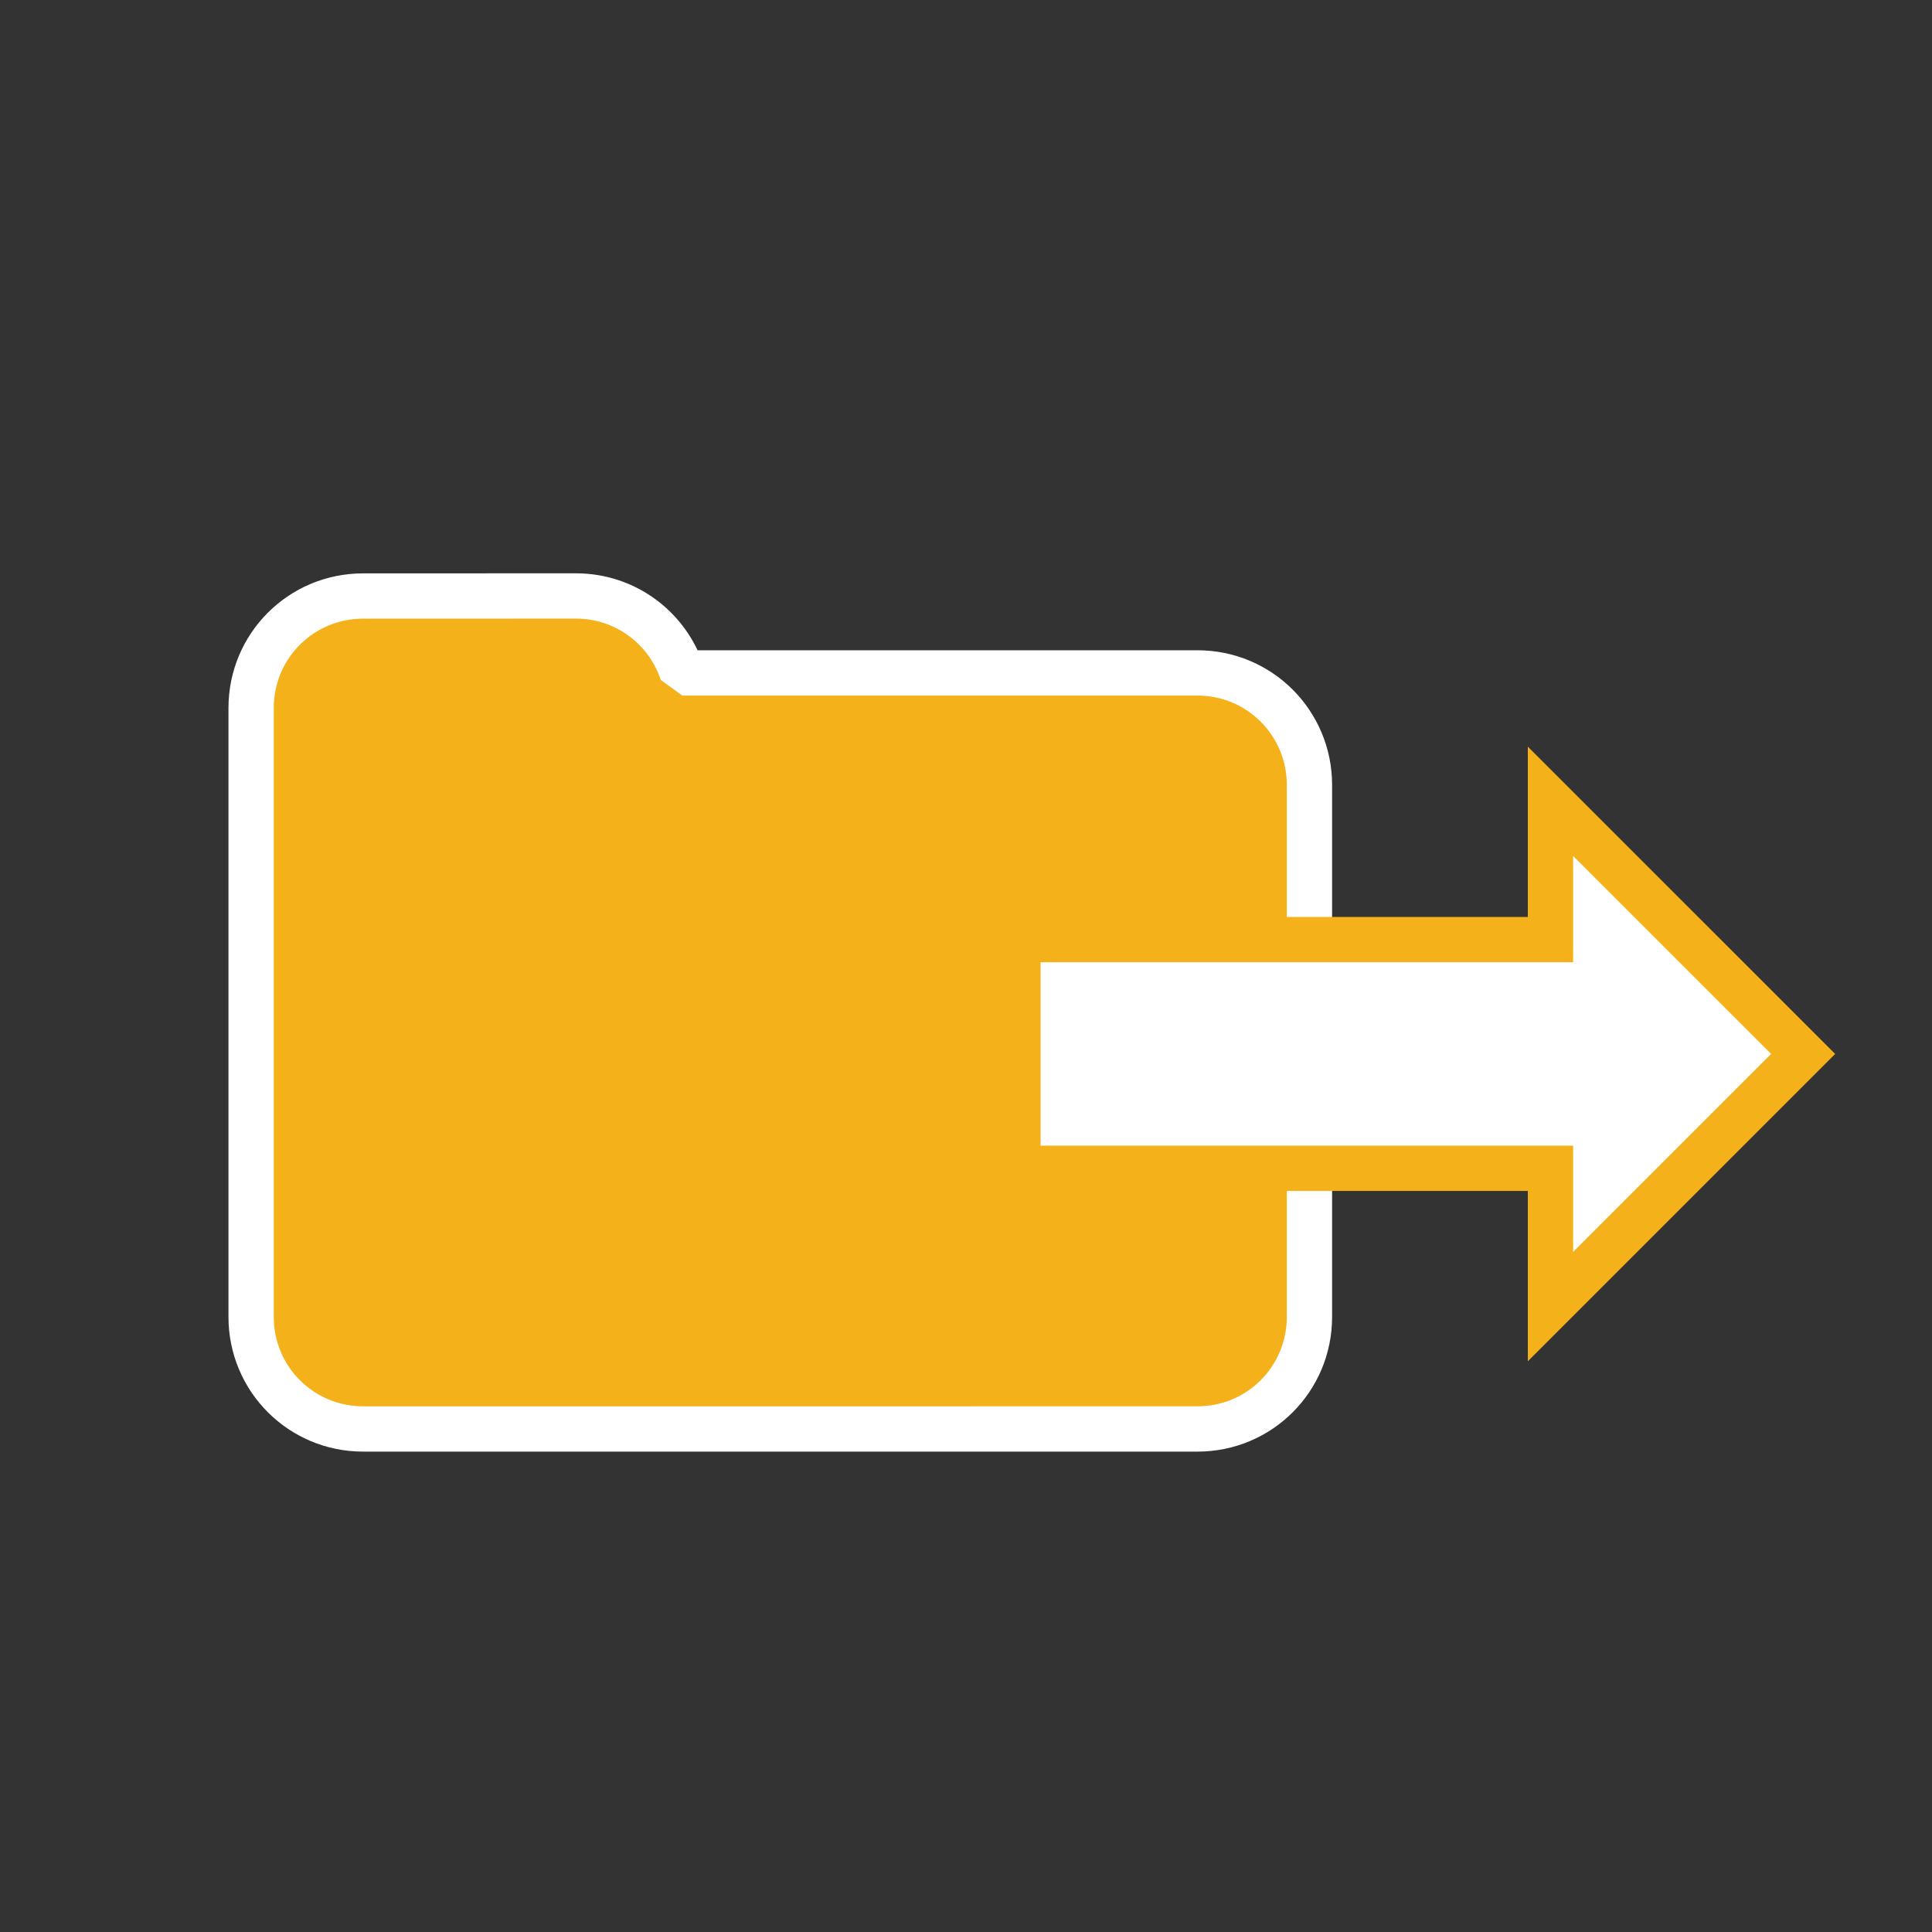 <?xml version="1.0" encoding="UTF-8" standalone="no"?>
<svg
   xmlns:dc="http://purl.org/dc/elements/1.1/"
   xmlns:cc="http://creativecommons.org/ns#"
   xmlns:rdf="http://www.w3.org/1999/02/22-rdf-syntax-ns#"
   xmlns:svg="http://www.w3.org/2000/svg"
   xmlns="http://www.w3.org/2000/svg"
   xmlns:sodipodi="http://sodipodi.sourceforge.net/DTD/sodipodi-0.dtd"
   xmlns:inkscape="http://www.inkscape.org/namespaces/inkscape"
   inkscape:export-ydpi="96"
   inkscape:export-xdpi="96"
   inkscape:export-filename="C:\Work\Programme\CopyDirectory\icon\CopyDirectory.png"
   sodipodi:docname="CopyDirectory.svg"
   inkscape:version="1.0 (4035a4fb49, 2020-05-01)"
   id="svg8"
   version="1.1"
   viewBox="0 0 33.867 33.867"
   height="128"
   width="128">
  <rect x="0" y="0" width="33.867" height="33.867" fill="#333333" stroke="none"/>
  <defs
     id="defs2" />
  <sodipodi:namedview
     inkscape:snap-global="false"
     inkscape:document-rotation="0"
     inkscape:window-maximized="1"
     inkscape:window-y="-9"
     inkscape:window-x="-9"
     inkscape:window-height="1001"
     inkscape:window-width="1920"
     units="px"
     inkscape:showpageshadow="false"
     showgrid="false"
     inkscape:current-layer="layer1"
     inkscape:document-units="px"
     inkscape:cy="129.00843"
     inkscape:cx="214.49097"
     inkscape:zoom="1.1456203"
     inkscape:pageshadow="2"
     inkscape:pageopacity="0"
     borderopacity="1"
     bordercolor="#777777"
     pagecolor="#5a5a5a"
     id="base" />
  <g
     transform="translate(0,-170)"
     id="layer1"
     inkscape:groupmode="layer"
     inkscape:label="Layer 1">
    <path
       d="m 6.365,180.448 c -1.088,0 -1.963,0.875 -1.963,1.963 v 1.349 0.663 8.662 c 0,1.088 0.876,1.964 1.963,1.964 H 20.991 c 1.088,0 1.963,-0.876 1.963,-1.964 v -9.325 c 0,-1.088 -0.876,-1.964 -1.963,-1.964 h -9.031 c -0.257,-0.785 -0.992,-1.349 -1.865,-1.349 z"
       style="fill:#f4b11a;fill-opacity:1;stroke:#ffffff;stroke-width:0.794;stroke-linecap:round;stroke-linejoin:bevel;stroke-miterlimit:4;stroke-dasharray:none;paint-order:stroke markers fill;stop-color:#000000"
       id="rect830" />
    <path
       d="m 27.179,184.047 v 2.424 h -9.335 v 4.009 h 9.335 v 2.424 l 4.429,-4.429 z"
       style="fill:#ffffff;stroke:#f4b11a;stroke-width:0.794;stroke-linecap:round;stroke-linejoin:miter;stroke-miterlimit:4;stroke-dasharray:none;stroke-opacity:1;paint-order:stroke markers fill;stop-color:#000000"
       id="path847" />
  </g>
</svg>
